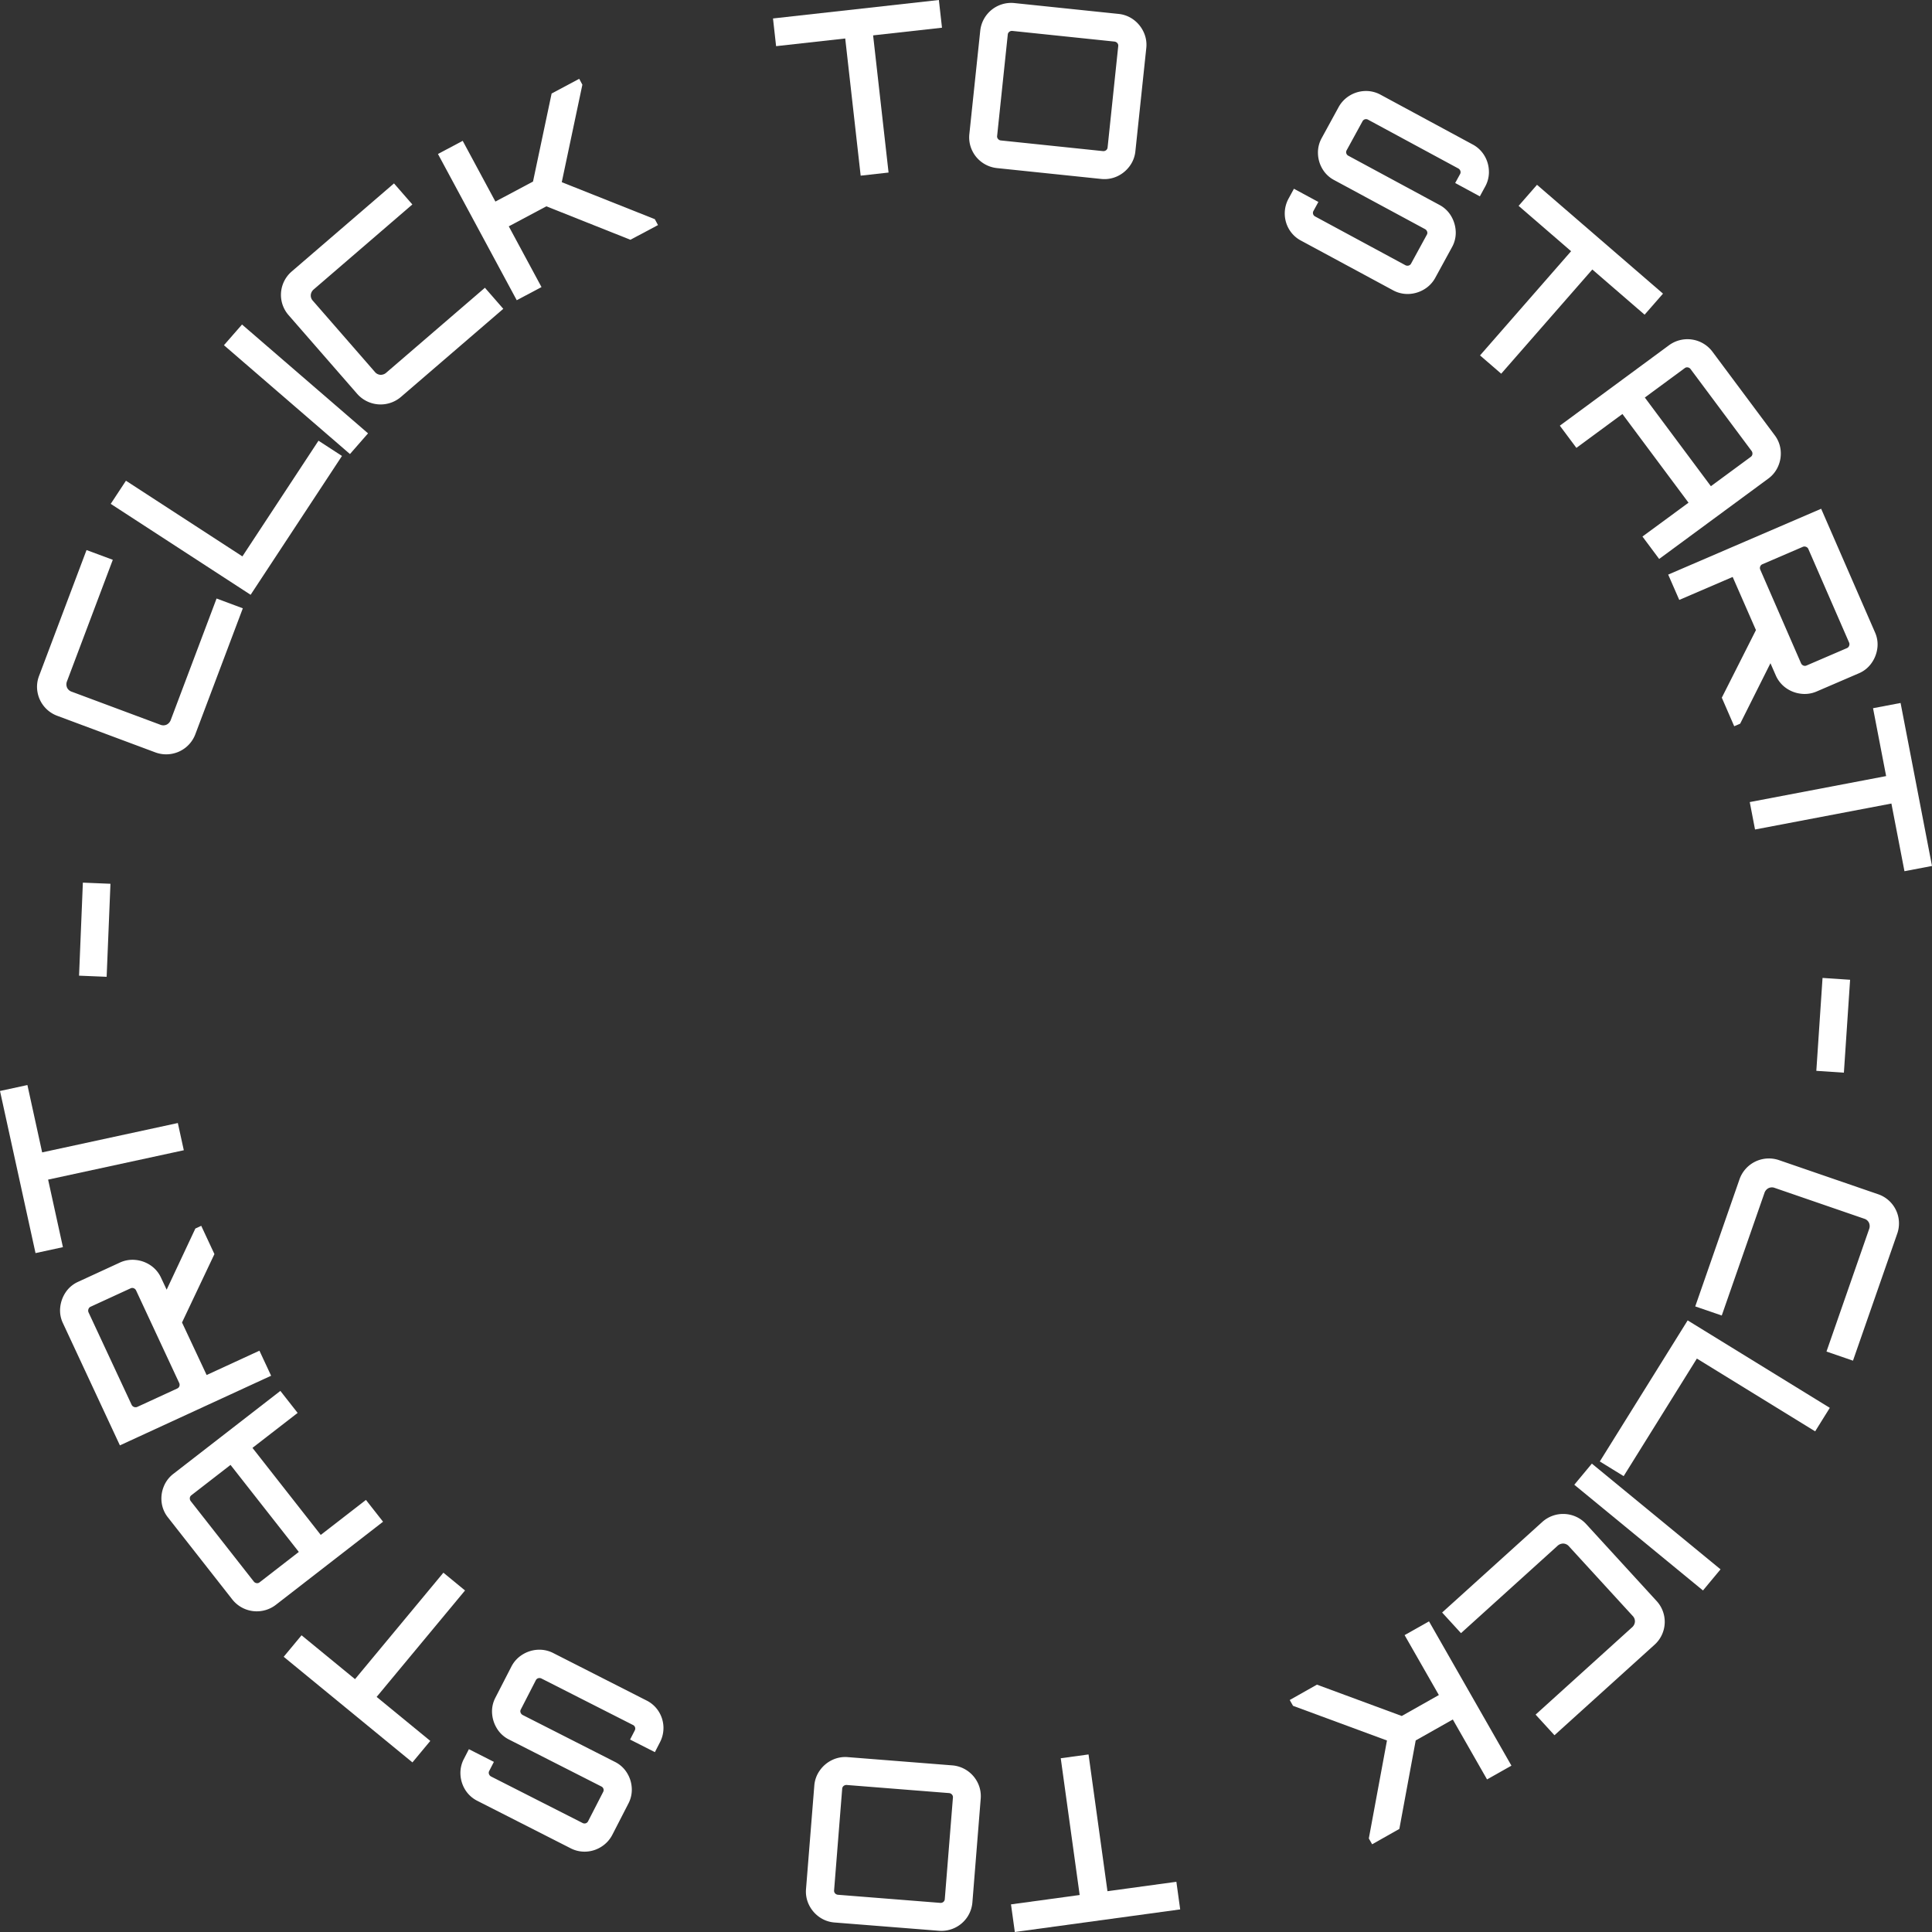 <svg xmlns="http://www.w3.org/2000/svg" xmlns:xlink="http://www.w3.org/1999/xlink" id="Group_1587" data-name="Group 1587" width="218" height="218" viewBox="0 0 218 218">
  <rect x="0" y="0" width="218" height="218" fill="#333333" stroke="none"/>
  <style>
      #Group_1587{
          -webkit-animation: rotating 15s linear infinite;
  -moz-animation: rotating 15s linear infinite;
  -ms-animation: rotating 15s linear infinite;
  -o-animation: rotating 15s linear infinite;
  animation: rotating 15s linear infinite;
      }
      @keyframes rotating {
  from {
    -ms-transform: rotate(0deg);
    -moz-transform: rotate(0deg);
    -webkit-transform: rotate(0deg);
    -o-transform: rotate(0deg);
    transform: rotate(0deg);
  }
  to {
    -ms-transform: rotate(360deg);
    -moz-transform: rotate(360deg);
    -webkit-transform: rotate(360deg);
    -o-transform: rotate(360deg);
    transform: rotate(360deg);
  }
}
  </style>
    <defs>
    <clipPath id="clip-path">
      <rect id="Rectangle_834" data-name="Rectangle 834" width="218" height="218" fill="none"/>
    </clipPath>
  </defs>
  <g id="Group_1541" data-name="Group 1541" clip-path="url(#clip-path)">
    <path id="Path_15090" data-name="Path 15090" d="M20.424,58.957a3.5,3.5,0,0,1-2.716,2.236,3.5,3.5,0,0,1-1.831-.182L4.855,56.9a3.491,3.491,0,0,1-2.25-2.7,3.421,3.421,0,0,1,.183-1.819L8.141,38.191l2.964,1.1L5.945,52.977a.936.936,0,0,0-.007.722.875.875,0,0,0,.533.476L16.464,57.9a.892.892,0,0,0,.718-.011.957.957,0,0,0,.471-.546l5.161-13.684,2.962,1.105Z" transform="translate(1.623 23.875)" fill="#fff"/>
    <path id="Path_15091" data-name="Path 15091" d="M23.427,47.987,7.642,37.727,9.36,35.116,22.5,43.654,31.086,30.6l2.649,1.721Z" transform="translate(4.852 19.127)" fill="#fff"/>
    <path id="Path_23995" data-name="Path 23995" d="M0,0,3.1.009l.056,18.785-3.1-.009Z" transform="matrix(0.656, -0.755, 0.755, 0.656, 25.269, 38.952)" fill="#fff"/>
    <path id="Path_15092" data-name="Path 15092" d="M32.951,36.809a3.524,3.524,0,0,1-4.982-.356l-7.707-8.842a3.477,3.477,0,0,1-.809-1.643,3.479,3.479,0,0,1,1.167-3.309l11.526-9.925,2.071,2.376L23.108,24.679a.934.934,0,0,0-.35.629.863.863,0,0,0,.237.671L29.984,34a.886.886,0,0,0,.633.332.947.947,0,0,0,.677-.258l11.112-9.566,2.073,2.378Z" transform="translate(12.311 7.961)" fill="#fff"/>
    <path id="Path_15093" data-name="Path 15093" d="M39.116,30.456l-8.889-16.5,2.791-1.485,3.69,6.853,4.244-2.257,2.1-9.935,3.114-1.658.356.663-2.325,11,10.5,4.175.358.665-3.113,1.658-9.481-3.774-4.243,2.259,3.692,6.853Z" transform="translate(19.191 3.42)" fill="#fff"/>
    <path id="Path_15094" data-name="Path 15094" d="M63.243,19.821,61.5,4.343l-7.8.866L53.35,2.083,72.067,0l.352,3.127-7.772.865L66.39,19.47Z" transform="translate(33.872 0)" fill="#fff"/>
    <path id="Path_15095" data-name="Path 15095" d="M70.057,18.844a3.522,3.522,0,0,1-1.722-.65,3.468,3.468,0,0,1-1.14-1.4,3.433,3.433,0,0,1-.284-1.807L68.137,3.35A3.512,3.512,0,0,1,72.019.223L83.724,1.442a3.432,3.432,0,0,1,1.708.648,3.616,3.616,0,0,1,1.141,1.4,3.366,3.366,0,0,1,.3,1.809L85.644,16.936a3.39,3.39,0,0,1-.667,1.71,3.618,3.618,0,0,1-1.408,1.134,3.452,3.452,0,0,1-1.807.283Zm.407-3.122,11.5,1.2a.5.5,0,0,0,.366-.091.441.441,0,0,0,.178-.322l1.2-11.431a.439.439,0,0,0-.108-.351.517.517,0,0,0-.338-.164l-11.5-1.2a.469.469,0,0,0-.338.094.432.432,0,0,0-.18.322l-1.2,11.431a.421.421,0,0,0,.108.349.467.467,0,0,0,.311.164" transform="translate(42.469 0.126)" fill="#fff"/>
    <path id="Path_15096" data-name="Path 15096" d="M90.5,23.2a3.4,3.4,0,0,1-1.328-1.251,3.5,3.5,0,0,1-.067-3.5l.6-1.1,2.758,1.489-.549,1.006a.45.45,0,0,0-.047.359.458.458,0,0,0,.235.276l10.161,5.487a.5.5,0,0,0,.373.052.434.434,0,0,0,.289-.228l1.784-3.268a.4.4,0,0,0,.025-.341.51.51,0,0,0-.247-.283L94.236,16.366a3.33,3.33,0,0,1-1.319-1.259,3.585,3.585,0,0,1-.5-1.723,3.356,3.356,0,0,1,.428-1.767l1.885-3.45a3.464,3.464,0,0,1,1.262-1.329,3.542,3.542,0,0,1,1.728-.518,3.424,3.424,0,0,1,1.776.427l10.367,5.6a3.4,3.4,0,0,1,1.326,1.25,3.571,3.571,0,0,1,.515,1.728,3.364,3.364,0,0,1-.423,1.783l-.6,1.1L107.9,16.7l.549-1a.439.439,0,0,0,.034-.366.5.5,0,0,0-.247-.283L98.075,9.559a.475.475,0,0,0-.363-.047.46.46,0,0,0-.276.236l-1.787,3.267a.424.424,0,0,0-.034.336.454.454,0,0,0,.235.276l10.277,5.548a3.344,3.344,0,0,1,1.319,1.261,3.725,3.725,0,0,1,.515,1.728,3.339,3.339,0,0,1-.417,1.771l-1.885,3.45a3.417,3.417,0,0,1-1.277,1.325,3.639,3.639,0,0,1-1.736.512,3.422,3.422,0,0,1-1.777-.427Z" transform="translate(56.298 3.949)" fill="#fff"/>
    <path id="Path_15097" data-name="Path 15097" d="M102.148,32.081l10.275-11.758L106.5,15.207l2.076-2.376,14.217,12.28-2.076,2.376-5.9-5.1L104.536,34.145Z" transform="translate(64.854 8.022)" fill="#fff"/>
    <path id="Path_15098" data-name="Path 15098" d="M119.951,24.251a3.522,3.522,0,0,1,4.939.73l7.007,9.4a3.366,3.366,0,0,1,.672,1.689,3.547,3.547,0,0,1-.266,1.783,3.389,3.389,0,0,1-1.14,1.438l-12.3,9.057-1.885-2.529L122.175,42l-7.458-10.009-5.192,3.824-1.869-2.506ZM124.7,40.139l4.5-3.312a.436.436,0,0,0,.186-.315.494.494,0,0,0-.1-.359l-6.883-9.236a.477.477,0,0,0-.3-.184.435.435,0,0,0-.358.086l-4.5,3.314Z" transform="translate(68.351 14.723)" fill="#fff"/>
    <path id="Path_15099" data-name="Path 15099" d="M115.134,42.753l17.26-7.429,6.08,13.958a3.319,3.319,0,0,1,.257,1.8,3.7,3.7,0,0,1-.667,1.674,3.329,3.329,0,0,1-1.427,1.139l-4.753,2.046a3.387,3.387,0,0,1-1.8.25,3.611,3.611,0,0,1-1.686-.663,3.426,3.426,0,0,1-1.135-1.425l-4.854-11.085-6.026,2.592Zm6.049,13.889,4.04-8,1.632,3.746-3.6,7.186-.672.289Zm4.339-14.449,4.594,10.547a.5.5,0,0,0,.26.27.441.441,0,0,0,.368,0l4.561-1.963a.442.442,0,0,0,.244-.26.477.477,0,0,0-.008-.379l-4.594-10.547a.445.445,0,0,0-.262-.241.457.457,0,0,0-.358,0l-4.561,1.963a.441.441,0,0,0-.253.265.472.472,0,0,0,.01.351" transform="translate(73.099 22.083)" fill="#fff"/>
    <path id="Path_15100" data-name="Path 15100" d="M120.763,59.991l15.388-2.932L134.674,49.4l3.108-.592L141.327,67.2l-3.108.592-1.473-7.635-15.388,2.929Z" transform="translate(76.673 30.512)" fill="#fff"/>
    <rect id="Rectangle_831" data-name="Rectangle 831" width="10.506" height="3.117" transform="translate(204.948 120.829) rotate(-86.174)" fill="#fff"/>
    <path id="Path_15101" data-name="Path 15101" d="M121.989,82.8a3.517,3.517,0,0,1,4.493-2.168l11.124,3.827a3.478,3.478,0,0,1,2.183,4.466l-4.99,14.324-2.99-1.029,4.808-13.809a.934.934,0,0,0-.013-.72.862.862,0,0,0-.544-.462l-10.084-3.471a.885.885,0,0,0-.716.028.942.942,0,0,0-.458.559l-4.81,13.809L117,97.128Z" transform="translate(74.285 50.284)" fill="#fff"/>
    <path id="Path_15102" data-name="Path 15102" d="M120.327,91.676l16.038,9.868-1.653,2.652-13.346-8.212-8.261,13.266-2.691-1.656Z" transform="translate(70.103 57.312)" fill="#fff"/>
    <path id="Path_23996" data-name="Path 23996" d="M0,0,3.1.009,3.157,18.8l-3.1-.009Z" transform="translate(177.638 167.533) rotate(-50.42)" fill="#fff"/>
    <path id="Path_15103" data-name="Path 15103" d="M110.81,106.039a3.522,3.522,0,0,1,4.988.234l7.923,8.654a3.473,3.473,0,0,1-.234,4.958l-11.279,10.2-2.129-2.327,10.87-9.837a.939.939,0,0,0,.337-.637.867.867,0,0,0-.255-.665l-7.185-7.846a.887.887,0,0,0-.641-.317.948.948,0,0,0-.67.273l-10.874,9.837-2.129-2.327Z" transform="translate(63.193 65.713)" fill="#fff"/>
    <path id="Path_15104" data-name="Path 15104" d="M104.729,112.573l9.3,16.281-2.752,1.554-3.862-6.762-4.187,2.365-1.846,9.983-3.07,1.734-.374-.657,2.047-11.054-10.6-3.913-.373-.655,3.07-1.734,9.571,3.536,4.187-2.363-3.865-6.761Z" transform="translate(56.515 70.375)" fill="#fff"/>
    <path id="Path_15105" data-name="Path 15105" d="M78.526,121.813l2.135,15.431,7.776-1.063.43,3.117-18.659,2.55-.432-3.117,7.749-1.058L75.39,122.242Z" transform="translate(44.301 76.152)" fill="#fff"/>
    <path id="Path_15106" data-name="Path 15106" d="M72.1,122.932a3.509,3.509,0,0,1,2.912,1.979,3.431,3.431,0,0,1,.329,1.8l-.935,11.664a3.491,3.491,0,0,1-1.99,2.894,3.508,3.508,0,0,1-1.811.327l-11.734-.93a3.418,3.418,0,0,1-1.722-.606,3.6,3.6,0,0,1-1.177-1.37,3.387,3.387,0,0,1-.34-1.8l.934-11.664a3.372,3.372,0,0,1,.625-1.724,3.591,3.591,0,0,1,1.38-1.168,3.409,3.409,0,0,1,1.8-.327Zm-.329,3.13-11.526-.913a.514.514,0,0,0-.361.1.437.437,0,0,0-.172.327L58.8,137.033a.437.437,0,0,0,.116.349.506.506,0,0,0,.342.156l11.526.913a.483.483,0,0,0,.335-.1.438.438,0,0,0,.17-.327l.919-11.456a.43.43,0,0,0-.118-.349.467.467,0,0,0-.314-.156" transform="translate(35.317 76.263)" fill="#fff"/>
    <path id="Path_15107" data-name="Path 15107" d="M52.778,120.27a3.407,3.407,0,0,1,1.357,1.216,3.488,3.488,0,0,1,.157,3.5l-.572,1.112-2.8-1.42.526-1.019a.459.459,0,0,0,.038-.359.453.453,0,0,0-.244-.27l-10.3-5.231a.515.515,0,0,0-.374-.046.448.448,0,0,0-.283.237l-1.7,3.31a.417.417,0,0,0-.015.343.517.517,0,0,0,.257.276l10.387,5.279a3.318,3.318,0,0,1,1.352,1.227,3.572,3.572,0,0,1,.546,1.708,3.365,3.365,0,0,1-.384,1.776l-1.8,3.5A3.461,3.461,0,0,1,47.7,136.76a3.52,3.52,0,0,1-1.712.562,3.419,3.419,0,0,1-1.787-.382L33.7,131.6a3.411,3.411,0,0,1-1.359-1.216,3.6,3.6,0,0,1-.557-1.715,3.385,3.385,0,0,1,.379-1.794l.571-1.11,2.82,1.432-.525,1.019a.431.431,0,0,0-.026.366.5.5,0,0,0,.253.275l10.3,5.233a.464.464,0,0,0,.363.037.458.458,0,0,0,.271-.242l1.7-3.31a.423.423,0,0,0,.025-.336.445.445,0,0,0-.242-.27l-10.411-5.292a3.329,3.329,0,0,1-1.352-1.227,3.708,3.708,0,0,1-.558-1.715,3.315,3.315,0,0,1,.371-1.781l1.8-3.5a3.41,3.41,0,0,1,1.241-1.355,3.632,3.632,0,0,1,1.723-.554,3.437,3.437,0,0,1,1.787.384Z" transform="translate(20.175 71.607)" fill="#fff"/>
    <path id="Path_15108" data-name="Path 15108" d="M40.041,111.2,30.068,123.21l6.054,4.965L34.106,130.6,19.579,118.683l2.016-2.426,6.033,4.949L37.6,109.194Z" transform="translate(12.431 68.263)" fill="#fff"/>
    <path id="Path_15109" data-name="Path 15109" d="M24.079,120.691a3.522,3.522,0,0,1-4.957-.609l-7.238-9.228a3.377,3.377,0,0,1-.714-1.672,3.569,3.569,0,0,1,.222-1.788,3.391,3.391,0,0,1,1.105-1.468l12.066-9.354,1.949,2.483L21.416,103l7.705,9.822,5.1-3.949,1.929,2.46Zm-5.139-15.769-4.414,3.421a.435.435,0,0,0-.18.322.5.5,0,0,0,.114.356l7.109,9.065a.487.487,0,0,0,.306.176.435.435,0,0,0,.356-.1l4.414-3.421Z" transform="translate(7.072 60.373)" fill="#fff"/>
    <path id="Path_15110" data-name="Path 15110" d="M27.963,102.026,10.9,109.884l-6.432-13.8a3.3,3.3,0,0,1-.3-1.793A3.74,3.74,0,0,1,4.787,92.6a3.342,3.342,0,0,1,1.4-1.173l4.7-2.165a3.38,3.38,0,0,1,1.792-.3,3.62,3.62,0,0,1,1.7.621,3.392,3.392,0,0,1,1.171,1.4l5.137,10.962L26.644,99.2Zm-10.37.821L12.734,92.418a.5.5,0,0,0-.266-.263.446.446,0,0,0-.369.013L7.587,94.243a.452.452,0,0,0-.235.267.478.478,0,0,0,.016.379l4.861,10.43a.5.5,0,0,0,.626.226l4.509-2.075a.438.438,0,0,0,.249-.271.472.472,0,0,0-.02-.351M21.566,88.3l-3.837,8.1L16,92.69l3.414-7.273.664-.307Z" transform="translate(2.629 53.207)" fill="#fff"/>
    <path id="Path_15111" data-name="Path 15111" d="M20.74,82.693,5.429,86.006,7.1,93.628l-3.092.67L0,76.005l3.093-.67,1.664,7.6,15.309-3.314Z" transform="translate(0 47.097)" fill="#fff"/>
    <rect id="Rectangle_833" data-name="Rectangle 833" width="10.506" height="3.116" transform="translate(8.92 110.091) rotate(-87.652)" fill="#fff"/>
  </g>
</svg>